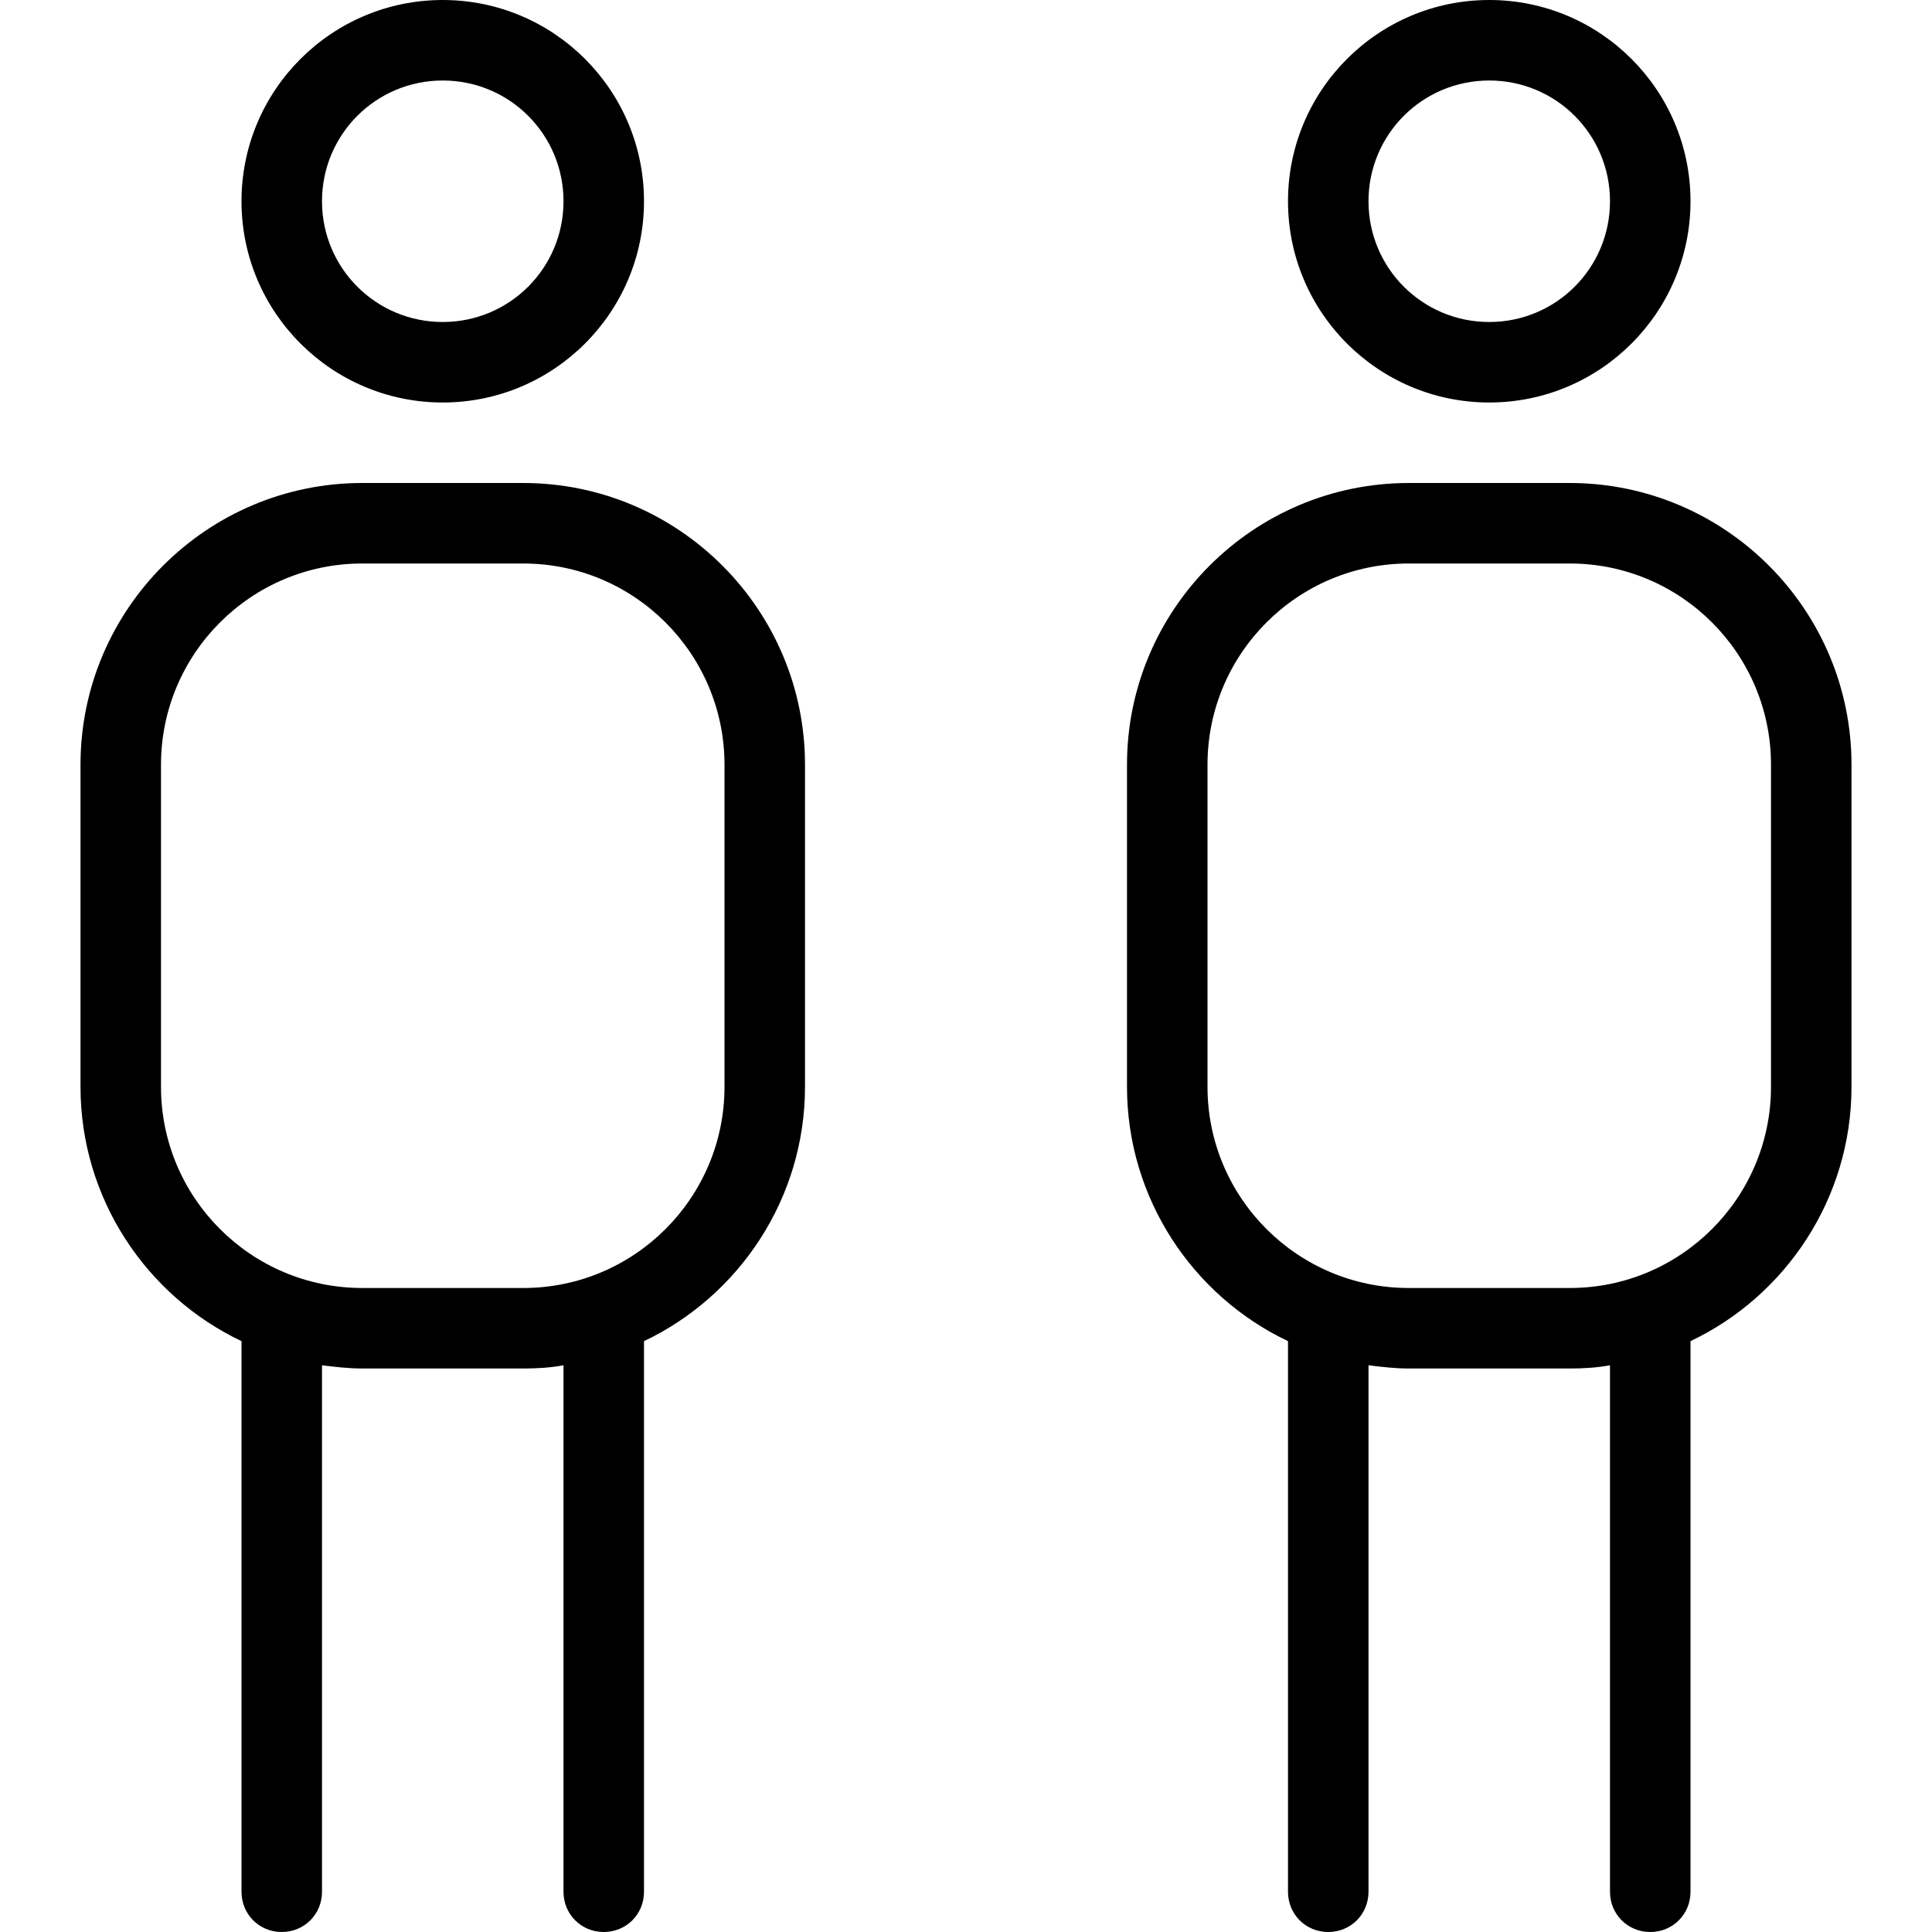 <svg width="24" height="24" viewBox="0 0 24 24" fill="none" xmlns="http://www.w3.org/2000/svg">
<g clip-path="url(#clip0_170_508)">
<path d="M5.5 5C6.88 5 8 3.88 8 2.5C8 1.12 6.88 0 5.5 0C4.12 0 3 1.12 3 2.5C3 3.88 4.12 5 5.5 5ZM5.5 1C6.33 1 7 1.67 7 2.5C7 3.33 6.33 4 5.5 4C4.67 4 4 3.33 4 2.5C4 1.67 4.67 1 5.5 1ZM6.5 6H4.5C2.57 6 1 7.57 1 9.5V13.5C1 14.89 1.82 16.1 3 16.66V23.5C3 23.78 3.22 24 3.5 24C3.78 24 4 23.78 4 23.5V16.96C4.16 16.98 4.33 17 4.5 17H6.5C6.67 17 6.84 16.99 7 16.96V23.5C7 23.78 7.22 24 7.5 24C7.78 24 8 23.78 8 23.5V16.66C9.18 16.1 10 14.89 10 13.5V9.5C10 7.57 8.43 6 6.5 6ZM9 13.5C9 14.88 7.88 16 6.5 16H4.5C3.12 16 2 14.88 2 13.5V9.5C2 8.12 3.12 7 4.5 7H6.5C7.88 7 9 8.12 9 9.5V13.5ZM18.5 5C19.88 5 21 3.88 21 2.5C21 1.12 19.88 0 18.5 0C17.12 0 16 1.12 16 2.5C16 3.88 17.12 5 18.5 5ZM18.5 1C19.33 1 20 1.67 20 2.5C20 3.33 19.33 4 18.5 4C17.67 4 17 3.33 17 2.5C17 1.67 17.67 1 18.5 1ZM19.5 6H17.5C15.57 6 14 7.57 14 9.5V13.5C14 14.89 14.82 16.1 16 16.66V23.5C16 23.78 16.22 24 16.5 24C16.78 24 17 23.78 17 23.5V16.96C17.16 16.98 17.33 17 17.5 17H19.5C19.67 17 19.84 16.99 20 16.96V23.5C20 23.78 20.22 24 20.5 24C20.78 24 21 23.78 21 23.5V16.66C22.18 16.1 23 14.89 23 13.5V9.5C23 7.57 21.43 6 19.5 6ZM22 13.5C22 14.88 20.88 16 19.5 16H17.5C16.12 16 15 14.88 15 13.5V9.5C15 8.12 16.12 7 17.5 7H19.5C20.88 7 22 8.12 22 9.5V13.5Z" fill="black"/>
</g>
<defs>
<clipPath id="clip0_170_508">
<rect width="24" height="24" fill="white"/>
</clipPath>
</defs>
</svg>
